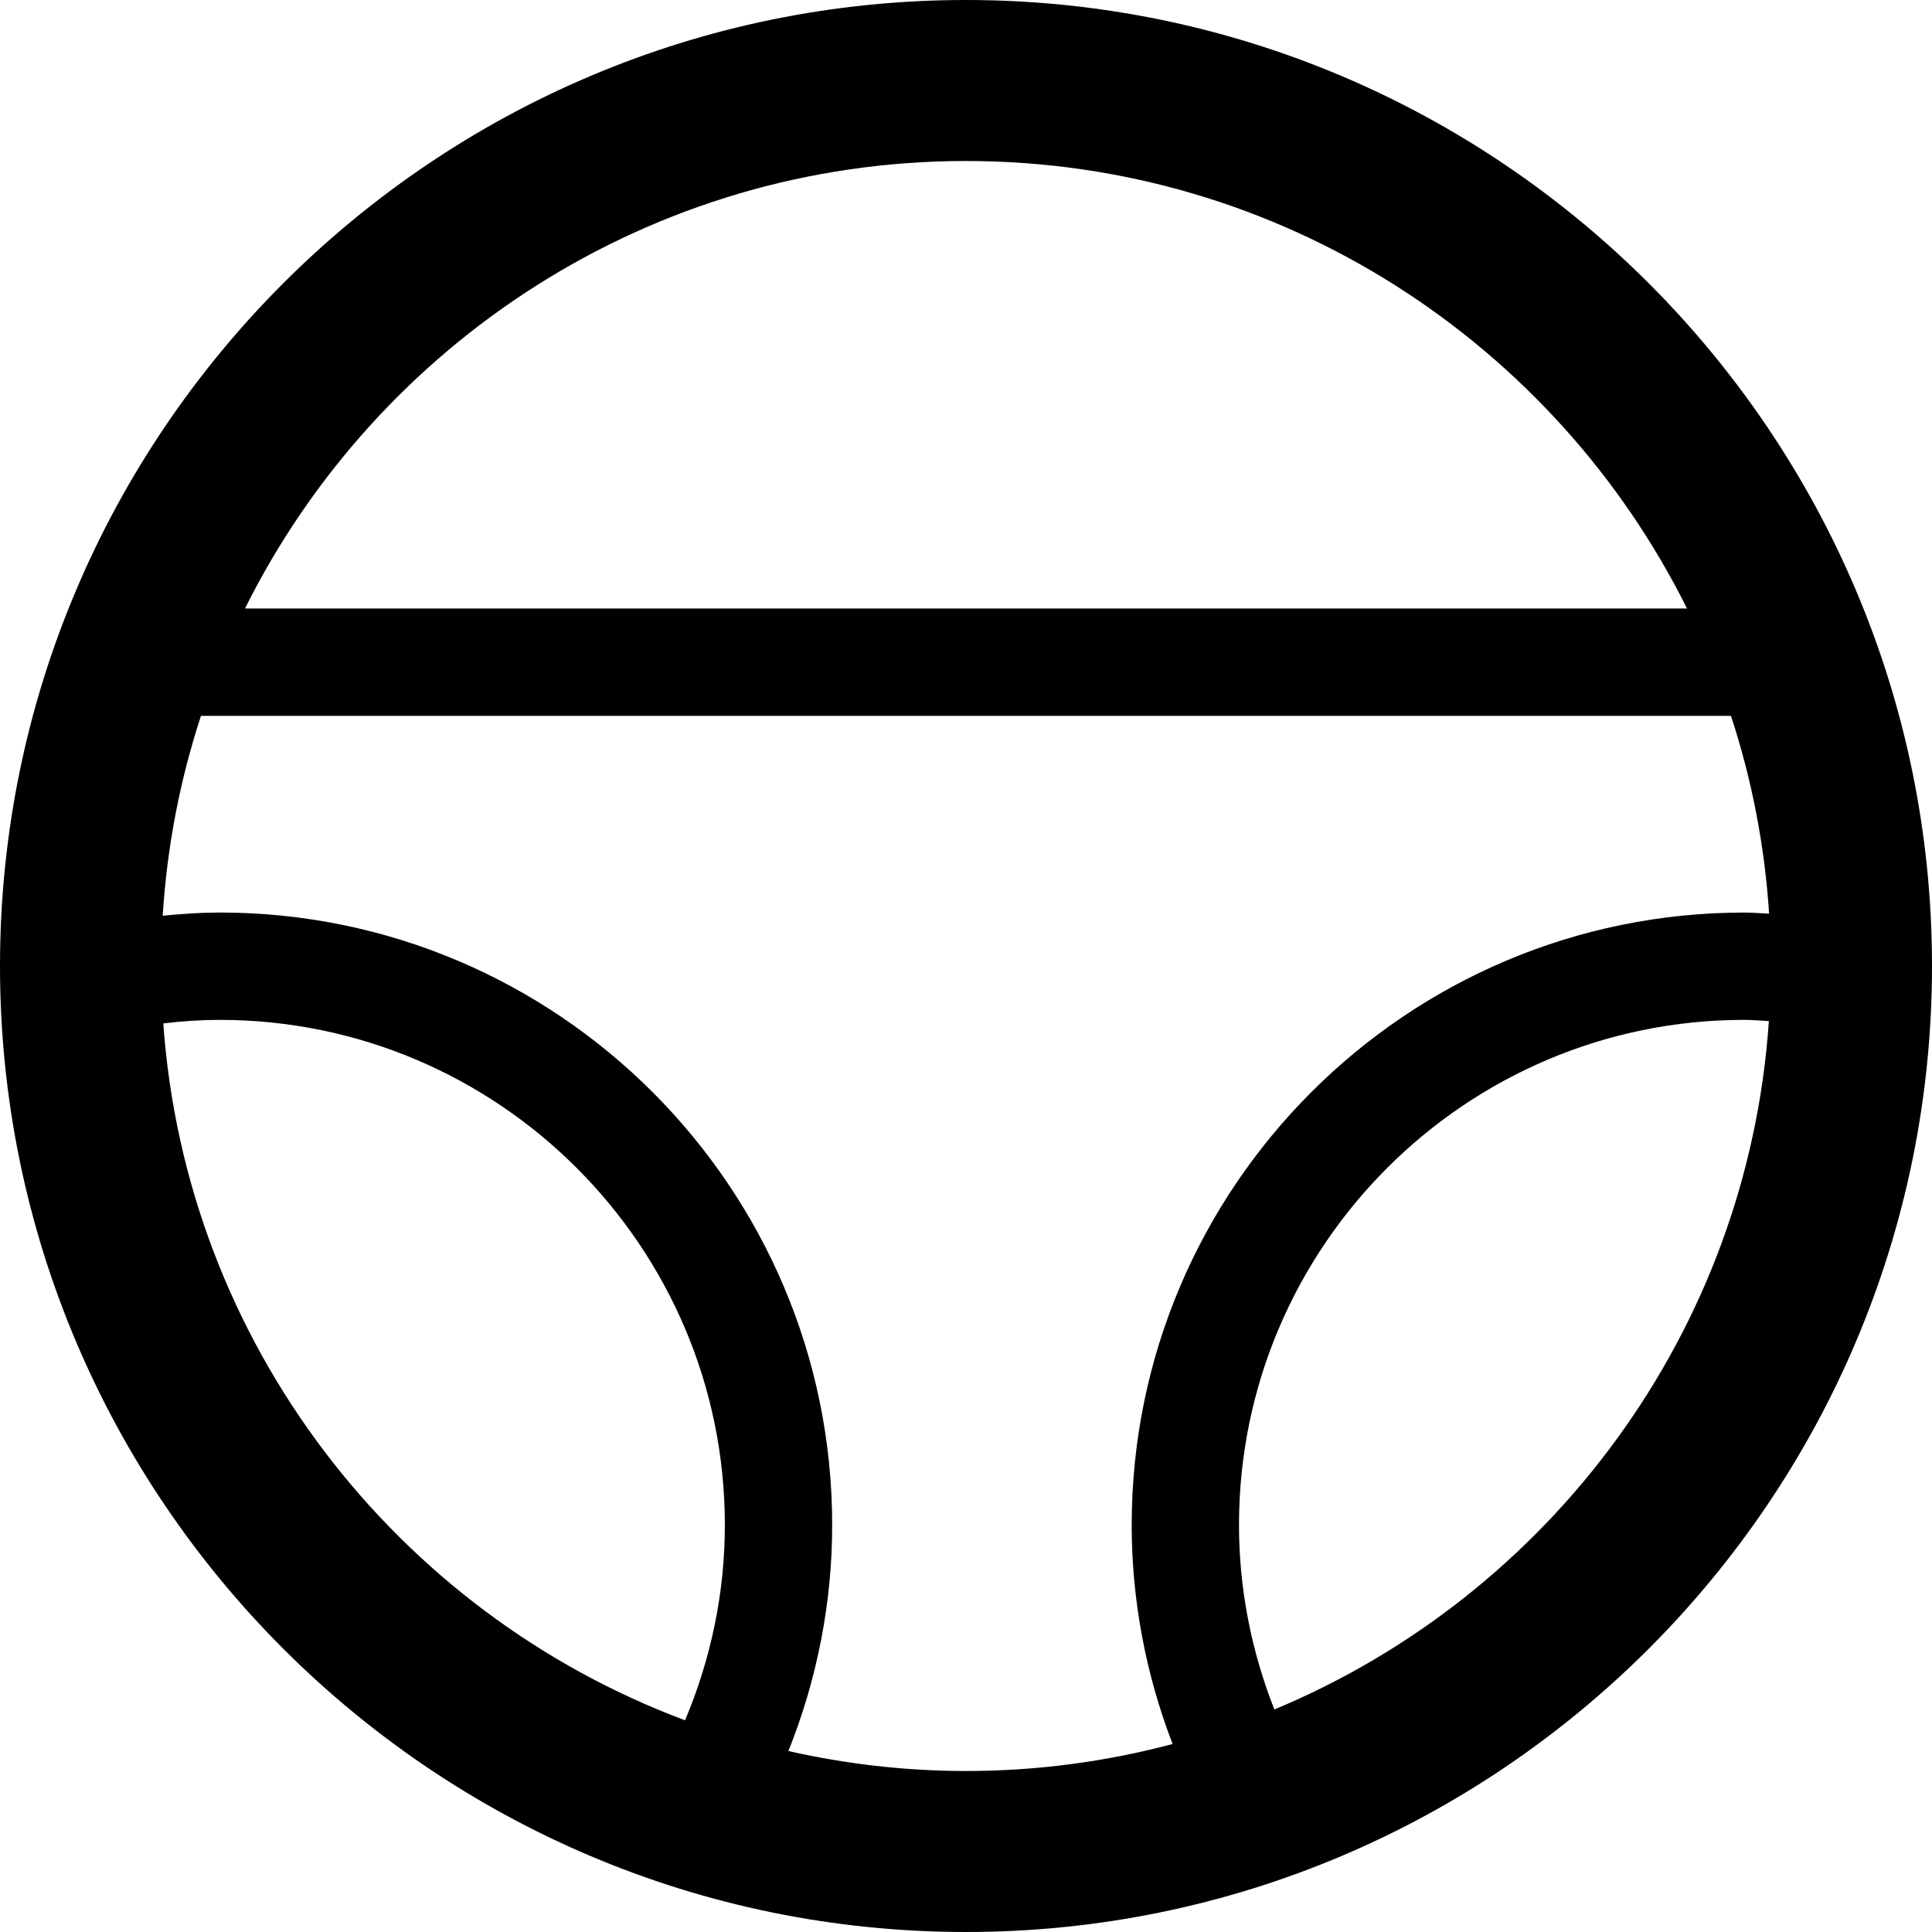 <?xml version="1.0" encoding="utf-8"?>
<!-- Generator: Adobe Illustrator 16.0.3, SVG Export Plug-In . SVG Version: 6.00 Build 0)  -->
<!DOCTYPE svg PUBLIC "-//W3C//DTD SVG 1.1//EN" "http://www.w3.org/Graphics/SVG/1.1/DTD/svg11.dtd">
<svg version="1.1" id="Layer_1" xmlns="http://www.w3.org/2000/svg" xmlns:xlink="http://www.w3.org/1999/xlink" x="0px" y="0px"
	 width="60px" height="60px" viewBox="0 0 60 60" enable-background="new 0 0 60 60" xml:space="preserve">
<path  d="M30,0C13.458,0,0,13.458,0,30s13.458,30,30,30s30-13.458,30-30S46.542,0,30,0z M30,55
	c-1.896,0-3.739-0.219-5.515-0.62c0.892-2.231,1.359-4.613,1.359-7.019c0-10.489-8.533-19.022-19.021-19.022
	c-0.584,0-1.175,0.041-1.77,0.1c0.134-2.154,0.541-4.233,1.188-6.207h47.516c0.641,1.953,1.046,4.011,1.184,6.142
	c-0.259-0.011-0.519-0.034-0.774-0.034c-10.488,0-19.021,8.533-19.021,19.022c0,2.324,0.436,4.632,1.27,6.8
	C34.366,54.706,32.218,55,30,55z M30,5c9.799,0,18.294,5.67,22.391,13.897H7.609C11.706,10.67,20.201,5,30,5z M5.071,31.783
	c0.591-0.071,1.177-0.11,1.752-0.11c8.65,0,15.688,7.038,15.688,15.688c0,2.082-0.425,4.144-1.236,6.064
	C12.312,50.076,5.776,41.724,5.071,31.783z M39.576,53.089c-0.718-1.823-1.098-3.769-1.098-5.728c0-8.65,7.038-15.688,15.688-15.688
	c0.253,0,0.512,0.024,0.768,0.038C54.278,41.365,48.122,49.531,39.576,53.089z"/>
</svg>
